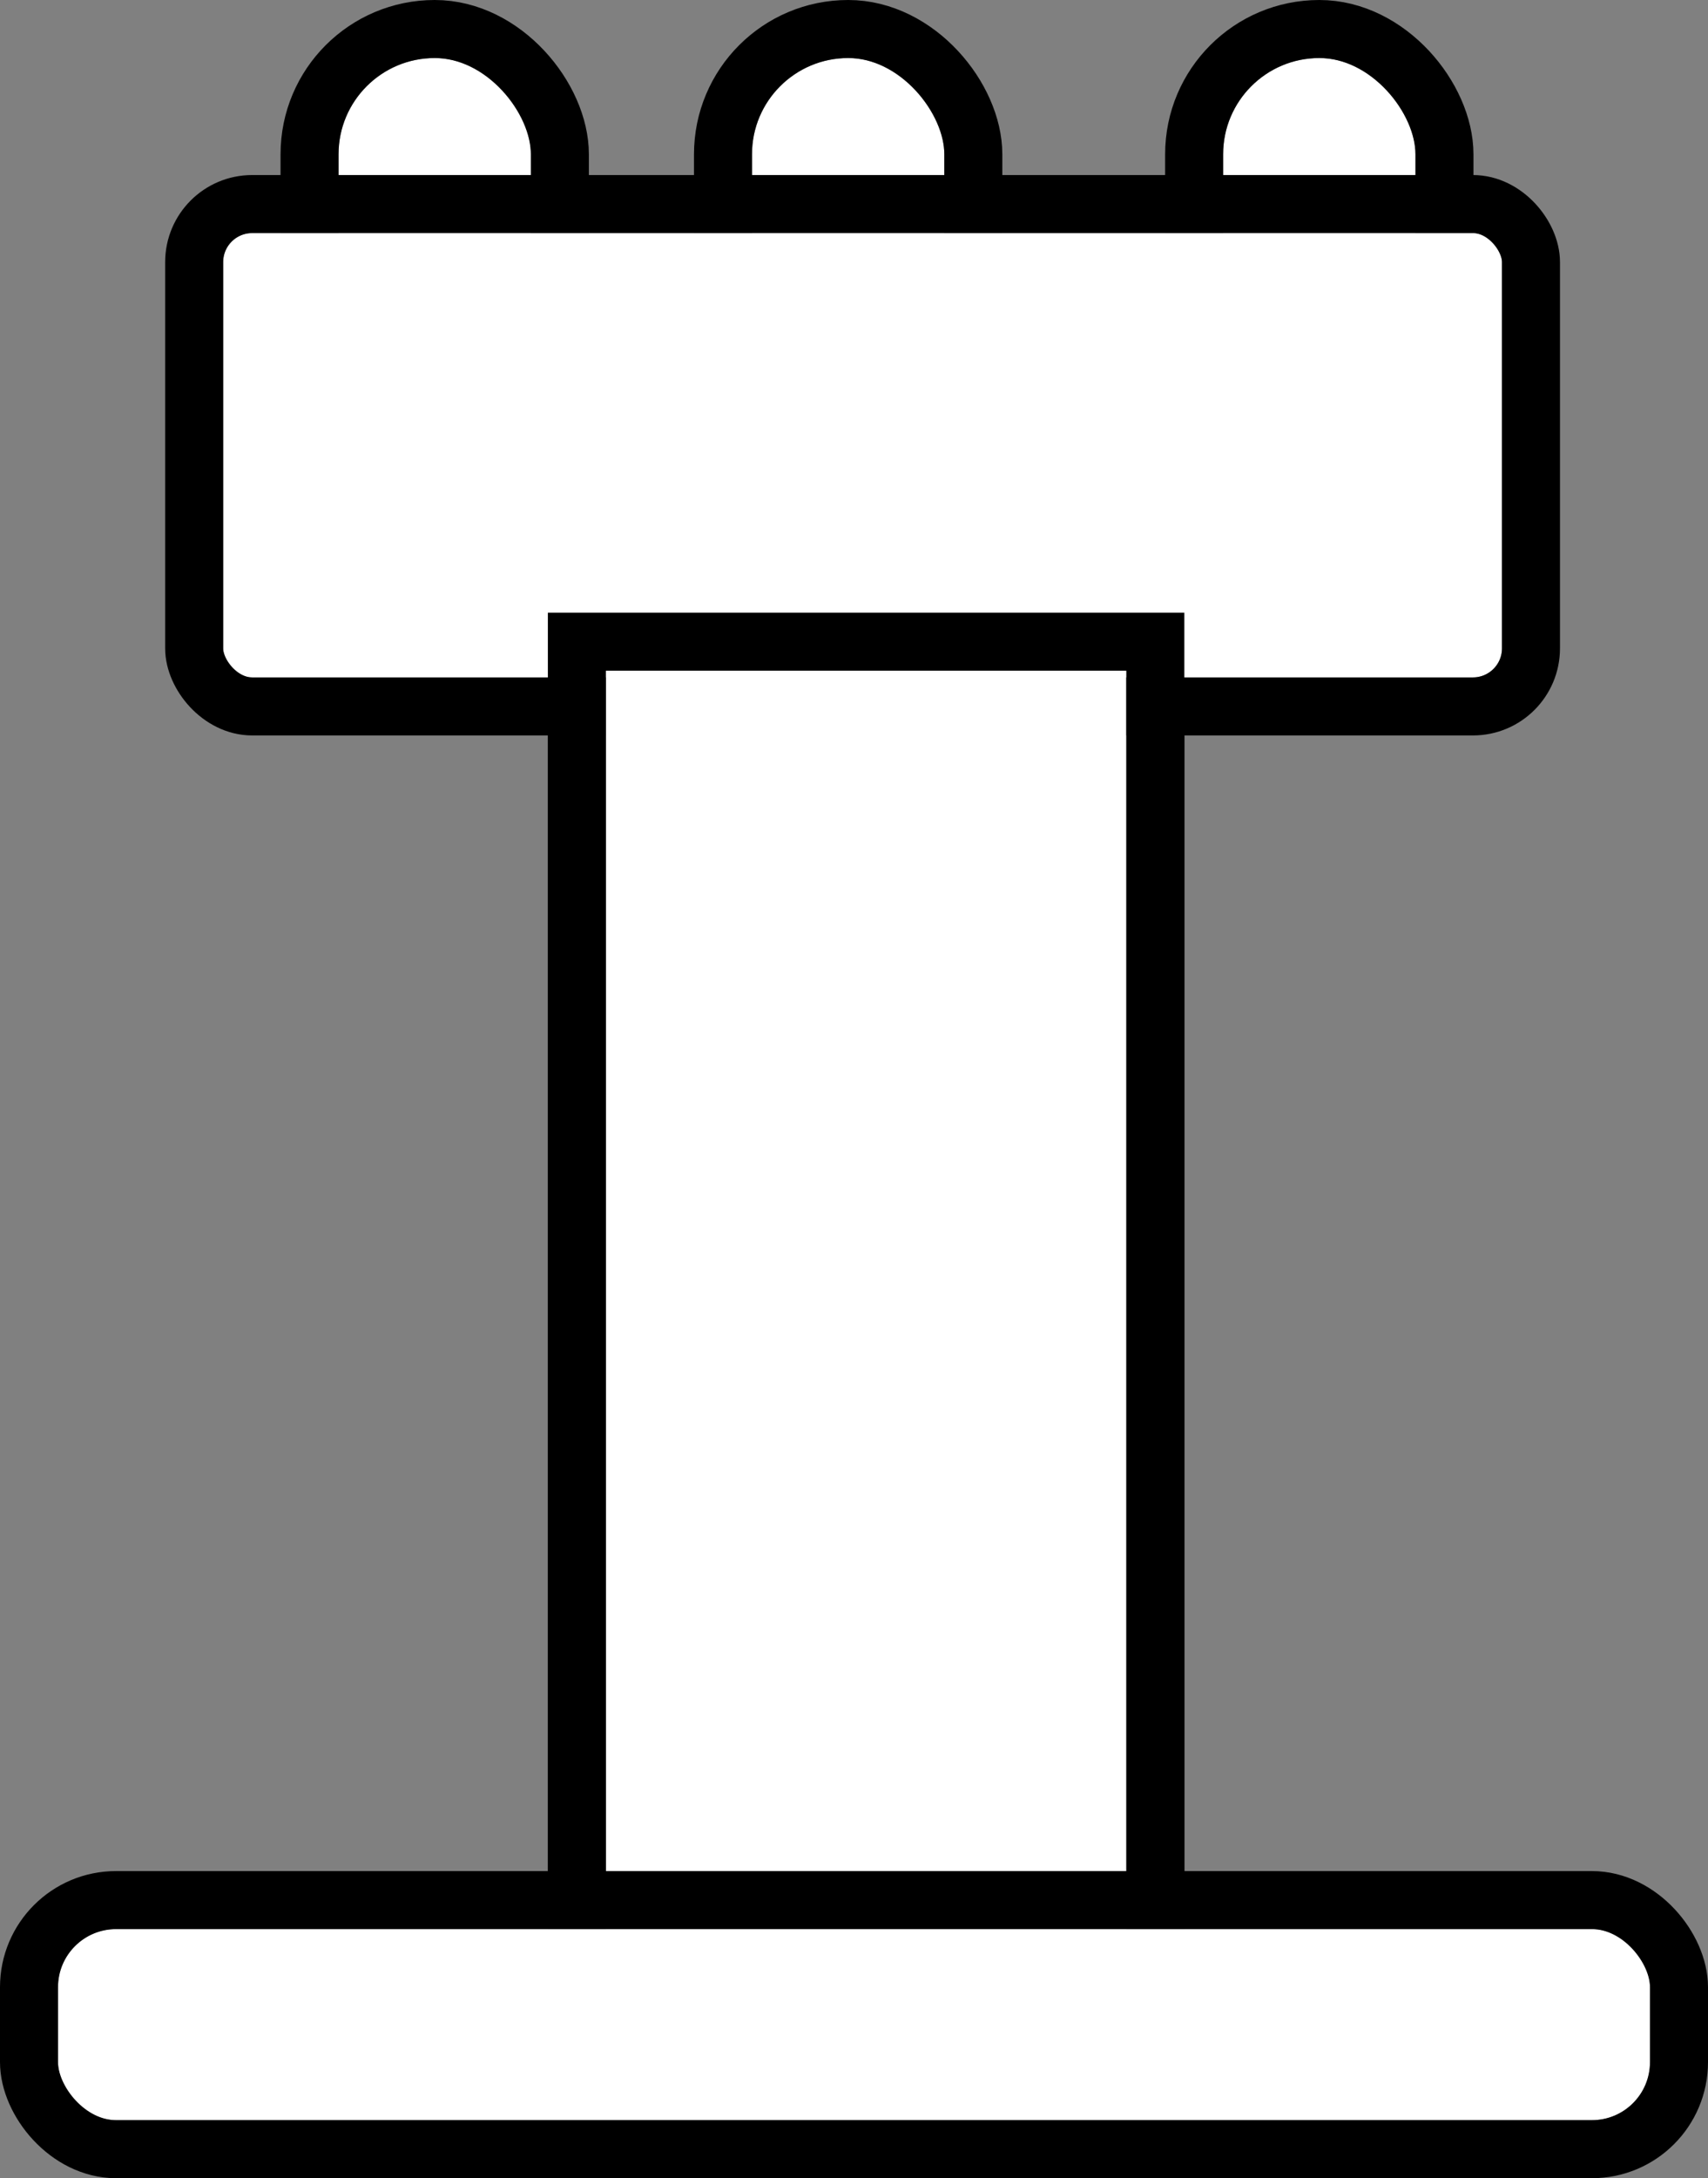 <svg xmlns="http://www.w3.org/2000/svg" width="58.885" height="75.05" viewBox="0 0 58.885 75.05">
  <rect x="0" y="0" width="58.885" height="75.05" fill="#808080" stroke="none"/>
  <g id="whiteRook" transform="translate(-544 -873)">
    <g id="Rectangle_73" data-name="Rectangle 73" transform="translate(555.672 875)" fill="#fff" stroke="#000" stroke-linecap="round" stroke-width="2">
      <rect width="6.63" height="12.525" rx="3.315" stroke="none"/>
      <rect x="-1" y="-1" width="8.63" height="14.525" rx="4.315" fill="none"/>
    </g>
    <g id="Rectangle_71" data-name="Rectangle 71" transform="translate(586.169 875)" fill="#fff" stroke="#000" stroke-linecap="round" stroke-width="2">
      <rect width="6.63" height="12.525" rx="3.315" stroke="none"/>
      <rect x="-1" y="-1" width="8.63" height="14.525" rx="4.315" fill="none"/>
    </g>
    <g id="Rectangle_67" data-name="Rectangle 67" transform="translate(564.888 896.11)" fill="#fff" stroke="#000" stroke-linecap="round" stroke-width="2">
      <rect width="17.943" height="43.802" stroke="none"/>
      <rect x="-1" y="-1" width="19.943" height="45.802" fill="none"/>
    </g>
    <g id="Rectangle_72" data-name="Rectangle 72" transform="translate(569.926 875)" fill="#fff" stroke="#000" stroke-linecap="round" stroke-width="2">
      <rect width="6.63" height="12.525" rx="3.315" stroke="none"/>
      <rect x="-1" y="-1" width="8.63" height="14.525" rx="4.315" fill="none"/>
    </g>
    <g id="Rectangle_66" data-name="Rectangle 66" transform="translate(551.694 881.031)" fill="#fff" stroke="#000" stroke-linecap="round" stroke-width="2">
      <rect width="44.088" height="15.309" rx="1" stroke="none"/>
      <rect x="-1" y="-1" width="46.088" height="17.309" rx="2" fill="none"/>
    </g>
    <g id="Rectangle_74" data-name="Rectangle 74" transform="translate(564.888 896.11)" fill="#fff" stroke="#000" stroke-linecap="round" stroke-width="2">
      <rect width="17.943" height="43.802" stroke="none"/>
      <rect x="-1" y="-1" width="19.943" height="45.802" fill="none"/>
    </g>
    <g id="Rectangle_68" data-name="Rectangle 68" transform="translate(546 939.468)" fill="#fff" stroke="#000" stroke-linecap="round" stroke-width="2">
      <rect width="54.885" height="6.582" rx="2" stroke="none"/>
      <rect x="-1" y="-1" width="56.885" height="8.582" rx="3" fill="none"/>
    </g>
  </g>
</svg>
